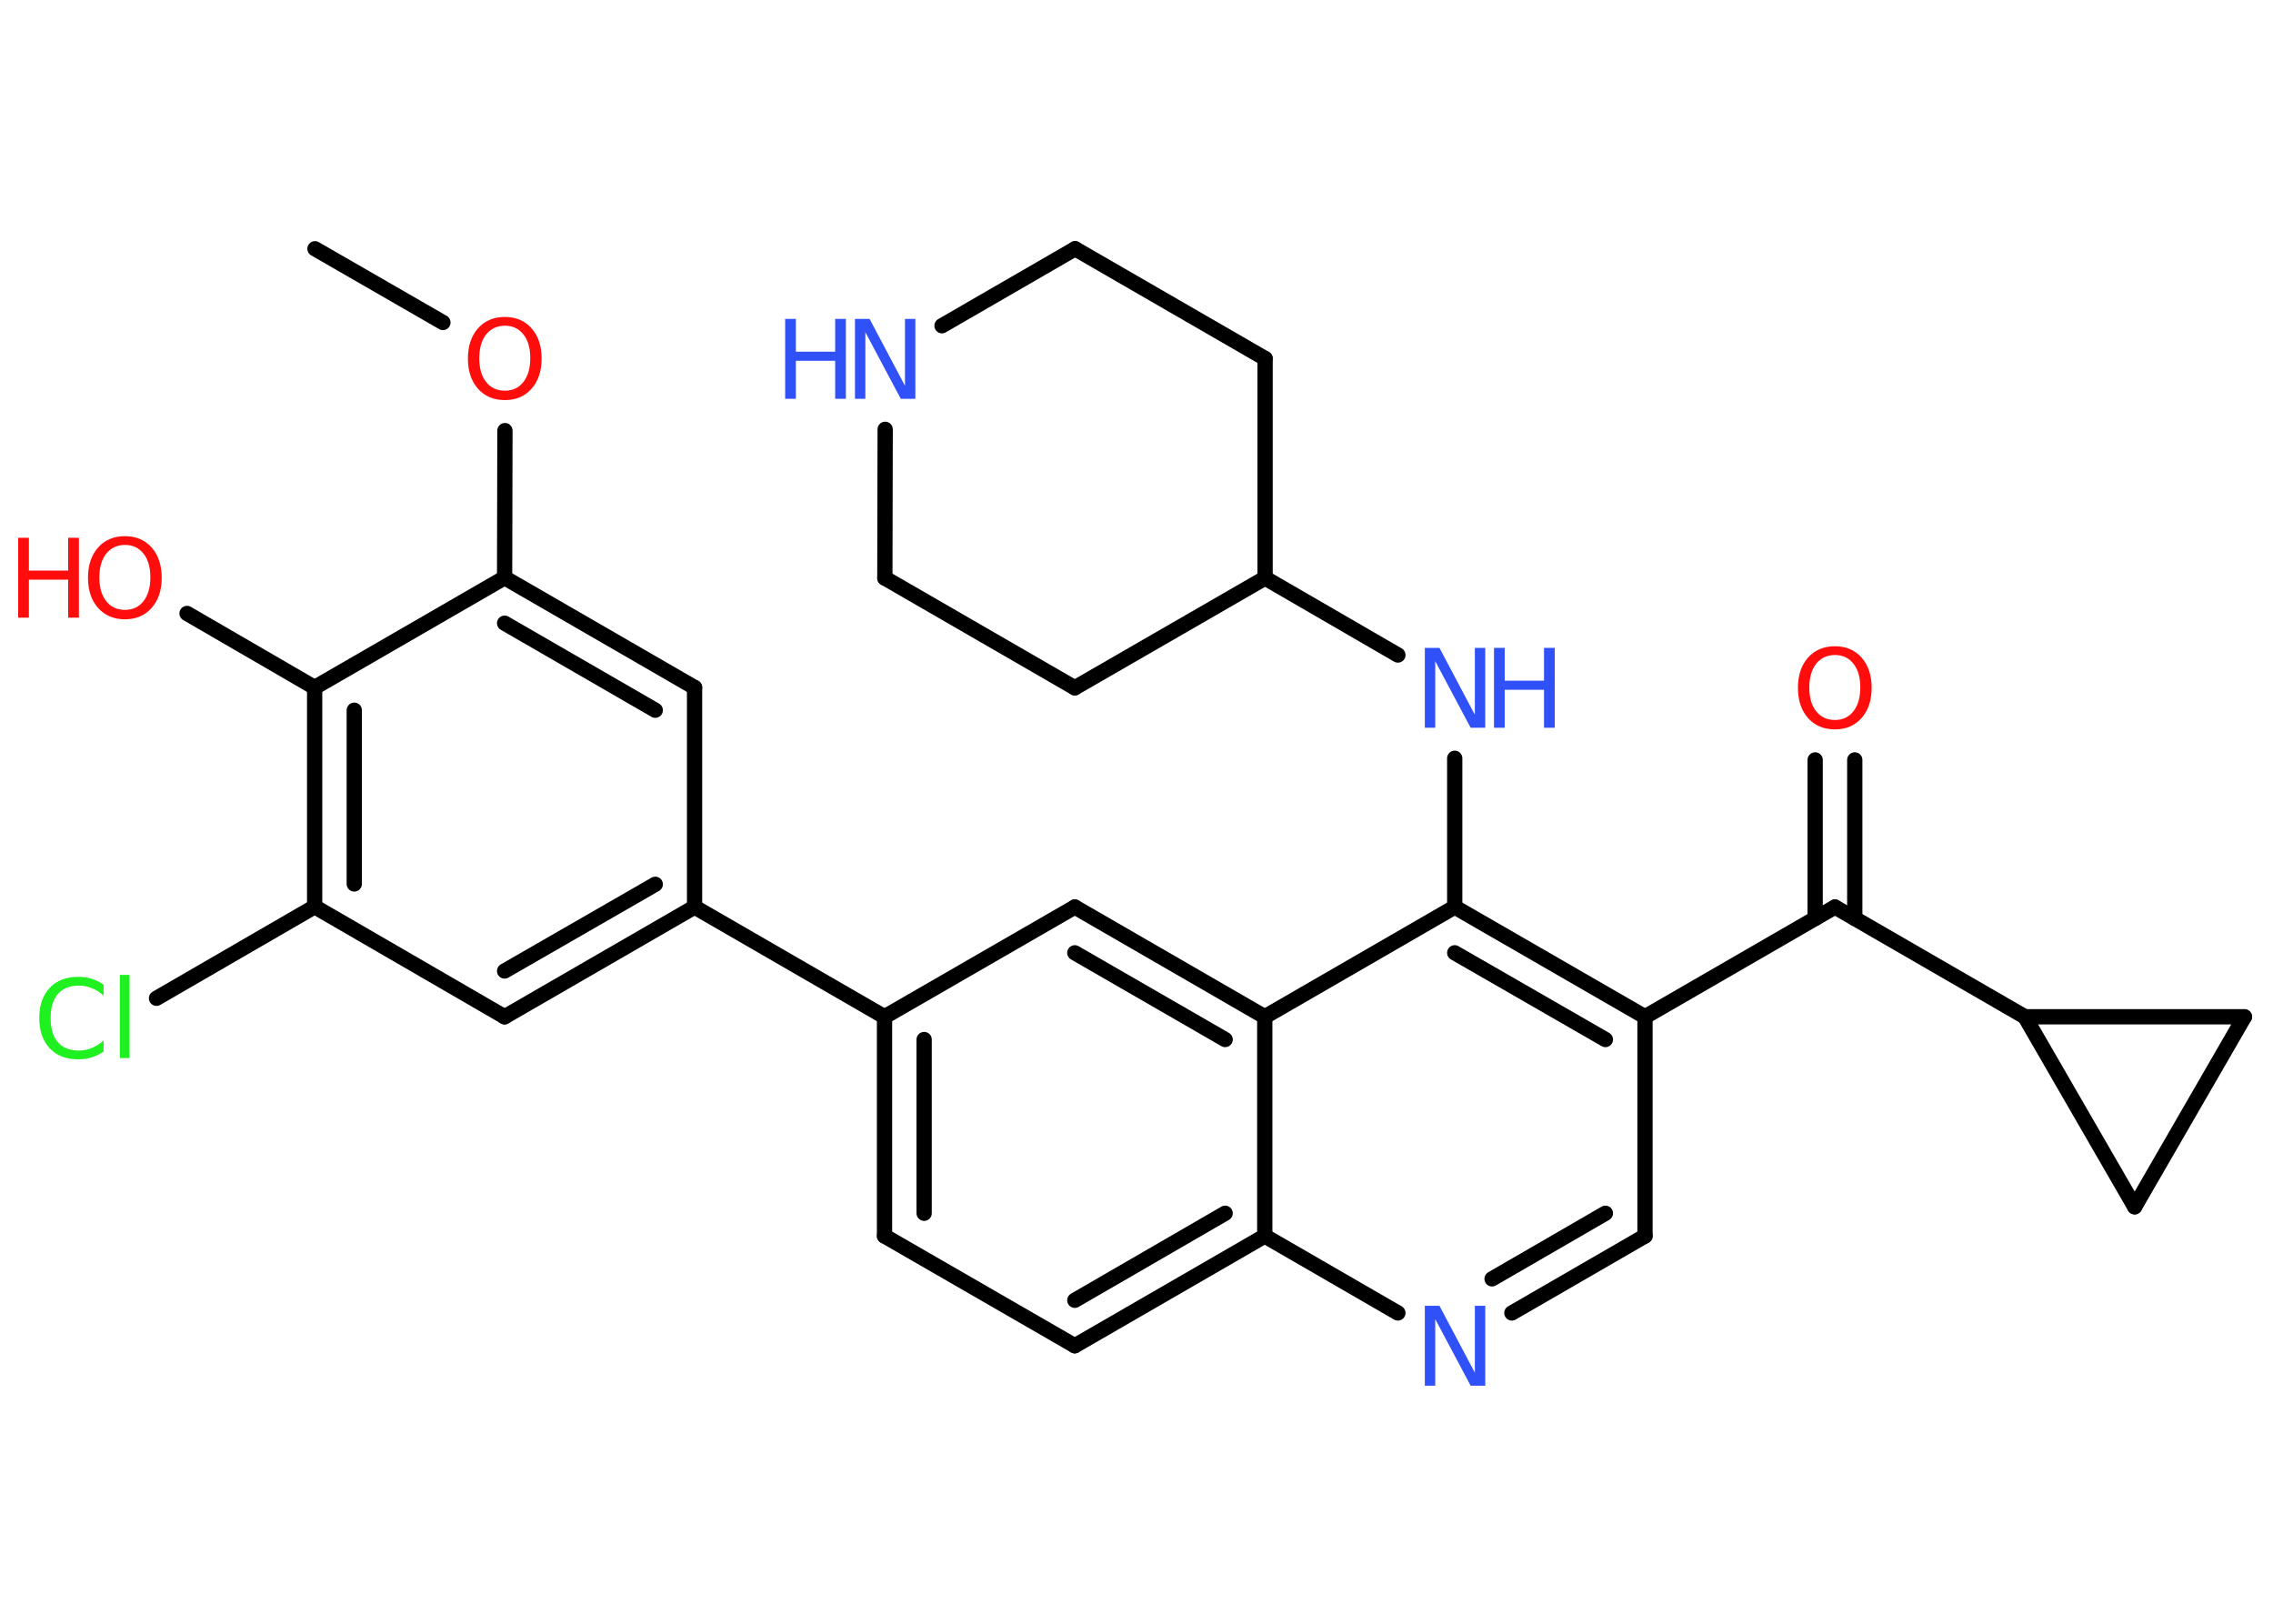 <?xml version='1.0' encoding='UTF-8'?>
<!DOCTYPE svg PUBLIC "-//W3C//DTD SVG 1.1//EN" "http://www.w3.org/Graphics/SVG/1.1/DTD/svg11.dtd">
<svg version='1.2' xmlns='http://www.w3.org/2000/svg' xmlns:xlink='http://www.w3.org/1999/xlink' width='70.0mm' height='50.0mm' viewBox='0 0 70.0 50.0'>
  <desc>Generated by the Chemistry Development Kit (http://github.com/cdk)</desc>
  <g stroke-linecap='round' stroke-linejoin='round' stroke='#000000' stroke-width='.47' fill='#3050F8'>
    <rect x='.0' y='.0' width='70.0' height='50.0' fill='#FFFFFF' stroke='none'/>
    <g id='mol1' class='mol'>
      <line id='mol1bnd1' class='bond' x1='9.7' y1='7.66' x2='13.64' y2='9.93'/>
      <line id='mol1bnd2' class='bond' x1='15.55' y1='13.26' x2='15.54' y2='17.79'/>
      <g id='mol1bnd3' class='bond'>
        <line x1='21.39' y1='21.17' x2='15.54' y2='17.79'/>
        <line x1='20.18' y1='21.87' x2='15.54' y2='19.19'/>
      </g>
      <line id='mol1bnd4' class='bond' x1='21.39' y1='21.17' x2='21.39' y2='27.93'/>
      <line id='mol1bnd5' class='bond' x1='21.39' y1='27.93' x2='27.24' y2='31.31'/>
      <g id='mol1bnd6' class='bond'>
        <line x1='27.24' y1='31.31' x2='27.24' y2='38.06'/>
        <line x1='28.46' y1='32.01' x2='28.46' y2='37.36'/>
      </g>
      <line id='mol1bnd7' class='bond' x1='27.24' y1='38.06' x2='33.1' y2='41.44'/>
      <g id='mol1bnd8' class='bond'>
        <line x1='33.1' y1='41.44' x2='38.95' y2='38.06'/>
        <line x1='33.1' y1='40.04' x2='37.73' y2='37.36'/>
      </g>
      <line id='mol1bnd9' class='bond' x1='38.95' y1='38.06' x2='43.05' y2='40.43'/>
      <g id='mol1bnd10' class='bond'>
        <line x1='46.56' y1='40.43' x2='50.66' y2='38.06'/>
        <line x1='45.95' y1='39.38' x2='49.44' y2='37.36'/>
      </g>
      <line id='mol1bnd11' class='bond' x1='50.66' y1='38.06' x2='50.66' y2='31.31'/>
      <line id='mol1bnd12' class='bond' x1='50.66' y1='31.31' x2='56.51' y2='27.93'/>
      <g id='mol1bnd13' class='bond'>
        <line x1='55.9' y1='28.28' x2='55.9' y2='23.4'/>
        <line x1='57.12' y1='28.28' x2='57.12' y2='23.4'/>
      </g>
      <line id='mol1bnd14' class='bond' x1='56.51' y1='27.93' x2='62.36' y2='31.31'/>
      <line id='mol1bnd15' class='bond' x1='62.36' y1='31.31' x2='69.12' y2='31.31'/>
      <line id='mol1bnd16' class='bond' x1='69.12' y1='31.31' x2='65.74' y2='37.16'/>
      <line id='mol1bnd17' class='bond' x1='62.36' y1='31.31' x2='65.74' y2='37.16'/>
      <g id='mol1bnd18' class='bond'>
        <line x1='50.66' y1='31.31' x2='44.8' y2='27.93'/>
        <line x1='49.44' y1='32.01' x2='44.8' y2='29.34'/>
      </g>
      <line id='mol1bnd19' class='bond' x1='44.8' y1='27.93' x2='44.8' y2='23.35'/>
      <line id='mol1bnd20' class='bond' x1='43.05' y1='20.17' x2='38.96' y2='17.8'/>
      <line id='mol1bnd21' class='bond' x1='38.96' y1='17.8' x2='33.1' y2='21.18'/>
      <line id='mol1bnd22' class='bond' x1='33.1' y1='21.18' x2='27.25' y2='17.8'/>
      <line id='mol1bnd23' class='bond' x1='27.25' y1='17.8' x2='27.26' y2='13.22'/>
      <line id='mol1bnd24' class='bond' x1='29.01' y1='10.03' x2='33.11' y2='7.66'/>
      <line id='mol1bnd25' class='bond' x1='33.11' y1='7.66' x2='38.96' y2='11.04'/>
      <line id='mol1bnd26' class='bond' x1='38.96' y1='17.8' x2='38.96' y2='11.04'/>
      <line id='mol1bnd27' class='bond' x1='44.8' y1='27.93' x2='38.95' y2='31.31'/>
      <line id='mol1bnd28' class='bond' x1='38.95' y1='38.06' x2='38.95' y2='31.31'/>
      <g id='mol1bnd29' class='bond'>
        <line x1='38.95' y1='31.31' x2='33.1' y2='27.93'/>
        <line x1='37.73' y1='32.01' x2='33.1' y2='29.34'/>
      </g>
      <line id='mol1bnd30' class='bond' x1='27.24' y1='31.31' x2='33.1' y2='27.93'/>
      <g id='mol1bnd31' class='bond'>
        <line x1='15.54' y1='31.31' x2='21.39' y2='27.93'/>
        <line x1='15.54' y1='29.9' x2='20.18' y2='27.23'/>
      </g>
      <line id='mol1bnd32' class='bond' x1='15.54' y1='31.31' x2='9.69' y2='27.92'/>
      <line id='mol1bnd33' class='bond' x1='9.69' y1='27.92' x2='4.82' y2='30.74'/>
      <g id='mol1bnd34' class='bond'>
        <line x1='9.69' y1='21.17' x2='9.69' y2='27.92'/>
        <line x1='10.91' y1='21.87' x2='10.91' y2='27.22'/>
      </g>
      <line id='mol1bnd35' class='bond' x1='15.54' y1='17.79' x2='9.69' y2='21.17'/>
      <line id='mol1bnd36' class='bond' x1='9.69' y1='21.17' x2='5.76' y2='18.89'/>
      <path id='mol1atm2' class='atom' d='M15.55 10.03q-.36 .0 -.58 .27q-.21 .27 -.21 .73q.0 .47 .21 .73q.21 .27 .58 .27q.36 .0 .57 -.27q.21 -.27 .21 -.73q.0 -.47 -.21 -.73q-.21 -.27 -.57 -.27zM15.55 9.76q.51 .0 .82 .35q.31 .35 .31 .93q.0 .58 -.31 .93q-.31 .35 -.82 .35q-.52 .0 -.83 -.35q-.31 -.35 -.31 -.93q.0 -.58 .31 -.93q.31 -.35 .83 -.35z' stroke='none' fill='#FF0D0D'/>
      <path id='mol1atm10' class='atom' d='M43.88 40.21h.45l1.09 2.06v-2.06h.32v2.46h-.45l-1.09 -2.05v2.05h-.32v-2.46z' stroke='none'/>
      <path id='mol1atm14' class='atom' d='M56.51 20.17q-.36 .0 -.58 .27q-.21 .27 -.21 .73q.0 .47 .21 .73q.21 .27 .58 .27q.36 .0 .57 -.27q.21 -.27 .21 -.73q.0 -.47 -.21 -.73q-.21 -.27 -.57 -.27zM56.51 19.9q.51 .0 .82 .35q.31 .35 .31 .93q.0 .58 -.31 .93q-.31 .35 -.82 .35q-.52 .0 -.83 -.35q-.31 -.35 -.31 -.93q.0 -.58 .31 -.93q.31 -.35 .83 -.35z' stroke='none' fill='#FF0D0D'/>
      <g id='mol1atm19' class='atom'>
        <path d='M43.88 19.95h.45l1.09 2.06v-2.06h.32v2.46h-.45l-1.09 -2.05v2.05h-.32v-2.46z' stroke='none'/>
        <path d='M46.01 19.95h.33v1.01h1.21v-1.01h.33v2.46h-.33v-1.17h-1.21v1.17h-.33v-2.46z' stroke='none'/>
      </g>
      <g id='mol1atm23' class='atom'>
        <path d='M26.33 9.82h.45l1.09 2.06v-2.06h.32v2.46h-.45l-1.09 -2.05v2.05h-.32v-2.46z' stroke='none'/>
        <path d='M24.18 9.82h.33v1.01h1.21v-1.01h.33v2.46h-.33v-1.17h-1.21v1.17h-.33v-2.46z' stroke='none'/>
      </g>
      <path id='mol1atm30' class='atom' d='M3.19 30.31v.35q-.17 -.16 -.36 -.23q-.19 -.08 -.4 -.08q-.42 .0 -.65 .26q-.22 .26 -.22 .74q.0 .49 .22 .74q.22 .26 .65 .26q.21 .0 .4 -.08q.19 -.08 .36 -.23v.34q-.17 .12 -.37 .18q-.19 .06 -.41 .06q-.56 .0 -.88 -.34q-.32 -.34 -.32 -.93q.0 -.59 .32 -.93q.32 -.34 .88 -.34q.22 .0 .41 .06q.2 .06 .37 .18zM3.69 30.02h.3v2.56h-.3v-2.56z' stroke='none' fill='#1FF01F'/>
      <g id='mol1atm32' class='atom'>
        <path d='M3.85 16.78q-.36 .0 -.58 .27q-.21 .27 -.21 .73q.0 .47 .21 .73q.21 .27 .58 .27q.36 .0 .57 -.27q.21 -.27 .21 -.73q.0 -.47 -.21 -.73q-.21 -.27 -.57 -.27zM3.85 16.51q.51 .0 .82 .35q.31 .35 .31 .93q.0 .58 -.31 .93q-.31 .35 -.82 .35q-.52 .0 -.83 -.35q-.31 -.35 -.31 -.93q.0 -.58 .31 -.93q.31 -.35 .83 -.35z' stroke='none' fill='#FF0D0D'/>
        <path d='M.56 16.56h.33v1.01h1.21v-1.01h.33v2.46h-.33v-1.17h-1.21v1.17h-.33v-2.46z' stroke='none' fill='#FF0D0D'/>
      </g>
    </g>
  </g>
</svg>
